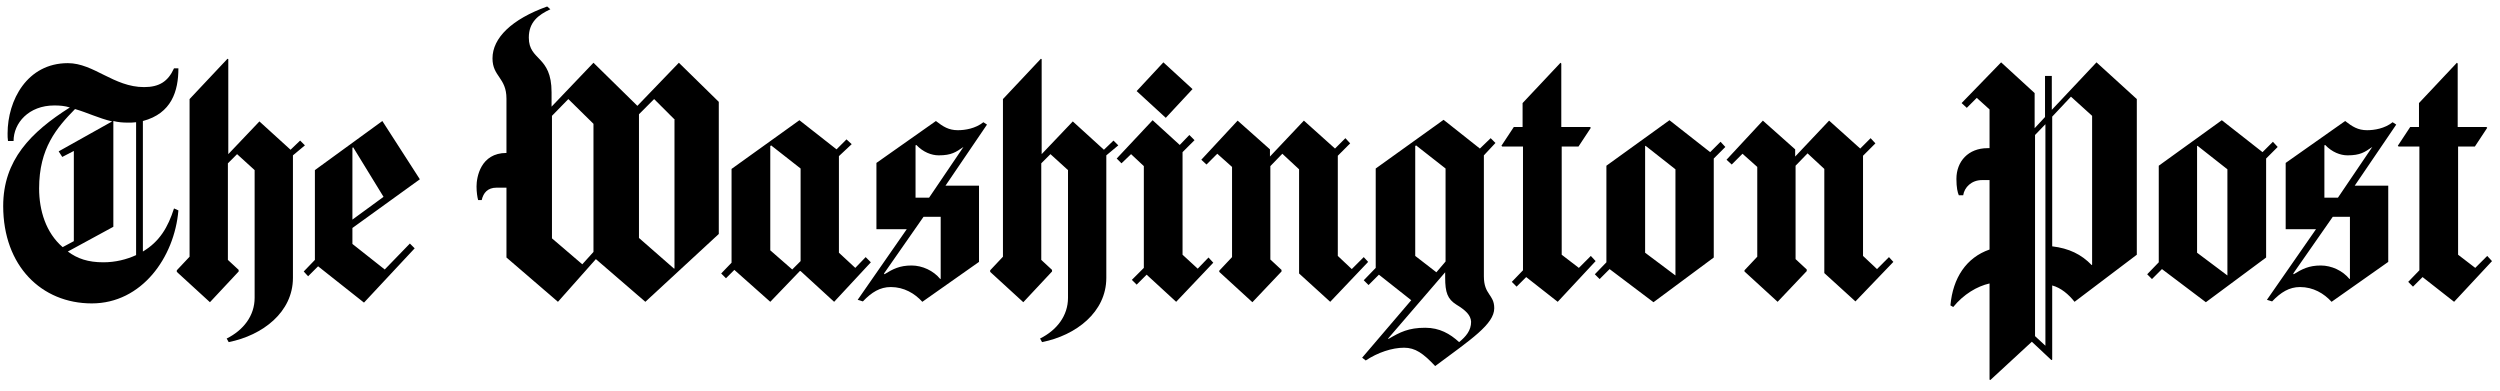 <?xml version="1.0" encoding="UTF-8"?>
<svg width="262px" height="41px" viewBox="0 0 262 41" version="1.1" xmlns="http://www.w3.org/2000/svg" xmlns:xlink="http://www.w3.org/1999/xlink">
    <title>news-washingtonpost</title>
    <g id="Main" stroke="none" stroke-width="1" fill="none" fill-rule="evenodd">
        <g id="Home" transform="translate(-142, -2567)" fill="#000000" fill-rule="nonzero">
            <g id="Featured-in-Section" transform="translate(0, 2294)">
                <g id="Featured-In-Content" transform="translate(107, 71)">
                    <g id="News-Logos-Group" transform="translate(0, 83)">
                        <g id="News-Logos" transform="translate(35, 32)">
                            <g id="Row-Two" transform="translate(0, 84.872)">
                                <g id="news-washingtonpost" transform="translate(0, 2.472)">
                                    <path d="M14.974,12.339 L14.974,26.016 C16.73,24.97 17.609,23.465 18.236,21.499 L18.696,21.708 C18.278,26.643 14.848,31.453 9.62,31.453 C4.35,31.453 0.335,27.522 0.335,21.248 C0.335,16.438 3.221,13.51 7.32,10.917 C6.776,10.749 6.274,10.708 5.688,10.708 C3.011,10.708 1.422,12.548 1.422,14.43 L0.837,14.43 C0.795,14.179 0.795,13.886 0.795,13.635 C0.795,10.164 2.844,6.274 7.11,6.274 C9.829,6.274 11.92,8.784 15.099,8.784 C16.689,8.784 17.609,8.198 18.236,6.818 L18.696,6.818 C18.696,9.202 17.985,11.544 14.974,12.339 M7.863,11.084 C5.939,13.05 4.099,15.183 4.099,19.407 C4.099,21.708 4.81,24.05 6.567,25.556 L7.738,24.928 L7.738,15.476 L6.525,16.103 L6.148,15.518 L11.753,12.381 C10.331,12.046 9.16,11.46 7.863,11.084 M14.263,12.464 C14.012,12.506 13.719,12.506 13.384,12.506 C12.841,12.506 12.381,12.464 11.879,12.339 L11.879,23.423 L7.11,26.016 C8.114,26.769 9.244,27.145 10.833,27.145 C12.088,27.145 13.259,26.852 14.263,26.392 L14.263,12.464 Z M30.7,15.936 L30.7,28.776 C30.7,32.374 27.522,34.799 23.966,35.51 L23.757,35.134 C25.514,34.256 26.685,32.75 26.685,30.868 L26.685,17.483 L24.845,15.81 L23.883,16.772 L23.883,26.894 L25.012,27.94 L25.012,28.107 L22.001,31.328 L18.529,28.149 L18.529,27.982 L19.867,26.56 L19.867,10.038 L23.841,5.814 L23.925,5.856 L23.925,15.81 L27.187,12.381 L30.45,15.35 L31.453,14.388 L31.955,14.89 L30.7,15.936 Z M36.933,23.548 L36.933,25.221 L40.32,27.898 L42.956,25.179 L43.457,25.681 L38.146,31.37 L33.336,27.563 L32.29,28.609 L31.83,28.107 L33.001,26.894 L33.001,17.483 L40.07,12.339 L44.001,18.445 L36.933,23.548 Z M37.016,15.099 L36.933,15.141 L36.933,22.67 L40.195,20.286 L37.016,15.099 Z" id="Shape"></path>
                                    <path d="M67.633,31.286 L62.447,26.811 L58.473,31.286 L53.077,26.643 L53.077,19.324 L52.032,19.324 C51.112,19.324 50.652,19.867 50.484,20.62 L50.108,20.62 C50.024,20.328 49.941,19.784 49.941,19.198 C49.941,18.236 50.359,15.685 53.077,15.685 L53.077,9.996 C53.077,7.78 51.614,7.696 51.614,5.772 C51.614,3.639 53.621,1.673 57.344,0.335 L57.678,0.627 C56.424,1.213 55.42,1.966 55.42,3.597 C55.42,6.065 57.804,5.437 57.804,9.327 L57.804,10.833 L62.196,6.232 L66.797,10.749 L71.146,6.232 L75.329,10.331 L75.329,24.176 L67.633,31.286 Z M62.196,12.632 L59.561,10.038 L57.846,11.795 L57.846,24.636 L61.024,27.354 L62.196,26.058 L62.196,12.632 Z M70.645,12.13 L68.553,10.038 L66.964,11.628 L66.964,24.594 L70.645,27.814 L70.686,27.773 L70.686,12.13 L70.645,12.13 Z" id="Shape"></path>
                                    <path d="M87.417,31.286 L83.903,28.065 L83.82,28.065 L80.725,31.286 L76.96,27.94 L76.082,28.818 L75.58,28.316 L76.667,27.187 L76.667,17.358 L83.778,12.255 L87.668,15.308 L88.713,14.263 L89.257,14.765 L87.919,16.019 L87.919,26.141 L89.634,27.731 L90.721,26.601 L91.265,27.145 L87.417,31.286 Z M83.903,17.316 L80.808,14.89 L80.725,14.974 L80.725,25.89 L83.025,27.898 L83.903,27.02 L83.903,17.316 Z M99.086,19.115 L102.6,19.115 L102.6,27.103 L96.66,31.286 C95.866,30.408 94.736,29.738 93.356,29.738 C92.227,29.738 91.349,30.282 90.428,31.244 L89.885,31.077 L95.029,23.674 L91.85,23.674 L91.85,16.73 L98.083,12.339 C98.835,12.924 99.421,13.301 100.383,13.301 C101.136,13.301 102.223,13.133 103.06,12.464 L103.436,12.715 L99.086,19.115 Z M98.543,22.377 L96.786,22.377 L92.645,28.316 L92.687,28.4 C93.565,27.856 94.276,27.48 95.531,27.48 C96.66,27.48 97.832,28.024 98.543,28.902 L98.584,28.86 L98.584,22.377 L98.543,22.377 Z M100.969,15.057 C100.174,15.601 99.714,15.936 98.375,15.936 C97.622,15.936 96.744,15.601 96.033,14.848 L95.949,14.89 L95.949,20.369 L97.371,20.369 L100.969,15.057 L100.969,15.057 Z M115.942,15.936 L115.942,28.776 C115.942,32.374 112.764,34.799 109.208,35.51 L108.999,35.134 C110.756,34.256 111.927,32.75 111.927,30.868 L111.927,17.483 L110.087,15.81 L109.125,16.772 L109.125,26.894 L110.254,27.94 L110.254,28.107 L107.242,31.328 L103.771,28.149 L103.771,27.982 L105.109,26.56 L105.109,10.038 L109.083,5.814 L109.166,5.856 L109.166,15.81 L112.429,12.381 L115.691,15.35 L116.695,14.388 L117.197,14.89 L115.942,15.936 Z M123.262,31.286 L120.167,28.442 L119.121,29.487 L118.619,28.986 L119.874,27.731 L119.874,17.065 L118.536,15.81 L117.532,16.772 L117.03,16.27 L120.794,12.255 L123.638,14.848 L124.642,13.803 L125.186,14.346 L123.931,15.601 L123.931,26.351 L125.521,27.814 L126.65,26.643 L127.152,27.187 L123.262,31.286 Z M122.174,12.004 L119.121,9.202 L121.923,6.19 L124.977,8.993 L122.174,12.004 Z" id="Shape"></path>
                                    <path d="M139.407,31.286 L136.144,28.316 L136.144,17.4 L134.388,15.768 L133.133,17.065 L133.133,26.852 L134.304,27.94 L134.304,28.107 L131.251,31.328 L127.779,28.149 L127.779,28.024 L129.118,26.601 L129.118,17.149 L127.57,15.768 L126.441,16.898 L125.897,16.396 L129.703,12.297 L133.091,15.308 L133.091,16.061 L136.646,12.297 L139.909,15.225 L140.996,14.137 L141.498,14.681 L140.202,15.978 L140.202,26.476 L141.665,27.856 L142.92,26.601 L143.38,27.103 L139.407,31.286 Z M155.51,15.936 L155.51,28.609 C155.51,30.575 156.597,30.491 156.597,31.955 C156.597,33.628 154.172,35.218 150.407,38.02 C149.152,36.682 148.316,36.096 147.145,36.096 C145.89,36.096 144.384,36.598 143.129,37.434 L142.753,37.142 L147.898,31.119 L144.51,28.442 L143.422,29.529 L142.92,29.027 L144.175,27.731 L144.175,17.316 L151.286,12.213 L155.092,15.225 L156.221,14.137 L156.723,14.639 L155.51,15.936 Z M152.624,31.579 C151.704,30.993 151.453,30.324 151.453,28.735 L151.453,28.191 L145.472,35.134 L145.513,35.176 C146.726,34.465 147.605,34.005 149.362,34.005 C150.867,34.005 151.955,34.632 152.917,35.51 C153.628,34.925 154.172,34.298 154.172,33.377 C154.13,32.666 153.586,32.164 152.624,31.579 M151.495,17.316 L148.399,14.89 L148.316,14.974 L148.316,26.476 L150.533,28.191 L151.495,27.062 L151.495,17.316 L151.495,17.316 Z M163.248,31.286 L159.944,28.693 L158.94,29.697 L158.438,29.195 L159.609,27.982 L159.609,15.016 L157.434,15.016 L157.35,14.932 L158.647,12.966 L159.567,12.966 L159.567,10.457 L163.541,6.232 L163.624,6.316 L163.624,12.966 L166.636,12.966 L166.719,13.05 L165.423,15.016 L163.666,15.016 L163.666,26.351 L165.465,27.731 L166.719,26.476 L167.221,27.02 L163.248,31.286 Z M179.602,16.27 L179.602,26.643 L173.286,31.328 L168.685,27.856 L167.64,28.902 L167.138,28.4 L168.351,27.145 L168.351,17.023 L174.959,12.255 L179.225,15.601 L180.313,14.514 L180.815,15.057 L179.602,16.27 Z M175.587,17.4 L172.45,14.932 L172.408,14.974 L172.408,26.141 L175.587,28.525 L175.587,17.4 Z M194.45,31.244 L191.188,28.275 L191.188,17.358 L189.431,15.727 L188.176,17.023 L188.176,26.811 L189.347,27.898 L189.347,28.065 L186.294,31.286 L182.822,28.107 L182.822,27.982 L184.161,26.56 L184.161,17.149 L182.613,15.768 L181.484,16.898 L180.94,16.396 L184.747,12.297 L188.134,15.308 L188.134,16.061 L191.69,12.297 L194.952,15.225 L196.04,14.137 L196.542,14.681 L195.245,15.978 L195.245,26.476 L196.709,27.856 L197.964,26.601 L198.424,27.103 L194.45,31.244 Z" id="Shape"></path>
                                    <path d="M217.413,31.286 C216.785,30.491 215.991,29.822 215.071,29.571 L215.071,37.351 L214.987,37.393 L212.937,35.469 L208.587,39.484 L208.504,39.442 L208.504,29.362 C207.207,29.655 205.785,30.491 204.698,31.83 L204.405,31.662 C204.656,28.776 206.078,26.643 208.504,25.807 L208.504,18.529 L207.709,18.529 C206.622,18.529 205.869,19.282 205.743,20.118 L205.283,20.118 C205.158,19.826 205.032,19.324 205.032,18.404 C205.032,16.563 206.287,15.183 208.295,15.183 L208.504,15.183 L208.504,11.126 L207.165,9.913 L206.12,10.958 L205.576,10.457 L209.717,6.19 L213.23,9.411 L213.23,13.092 L214.318,11.92 L214.318,7.612 L215.029,7.612 L215.029,11.168 L219.713,6.19 L223.938,10.038 L223.938,26.351 L217.413,31.286 Z M214.359,12.673 L213.272,13.803 L213.272,34.883 L214.359,35.887 L214.359,12.673 Z M219.253,11.795 L217.036,9.787 L215.071,11.879 L215.071,25.472 C216.827,25.681 218.124,26.309 219.211,27.438 L219.253,27.396 L219.253,11.795 Z M237.489,16.27 L237.489,26.643 L231.174,31.328 L226.573,27.856 L225.527,28.902 L225.025,28.4 L226.238,27.145 L226.238,17.023 L232.847,12.255 L237.113,15.601 L238.2,14.514 L238.702,15.057 L237.489,16.27 Z M233.432,17.4 L230.295,14.932 L230.253,14.974 L230.253,26.141 L233.432,28.525 L233.432,17.4 Z M246.775,19.115 L250.288,19.115 L250.288,27.103 L244.349,31.286 C243.554,30.408 242.425,29.738 241.045,29.738 C239.915,29.738 239.037,30.282 238.117,31.244 L237.573,31.077 L242.718,23.674 L239.539,23.674 L239.539,16.73 L245.771,12.339 C246.524,12.924 247.109,13.301 248.071,13.301 C248.824,13.301 249.912,13.133 250.748,12.464 L251.125,12.715 L246.775,19.115 Z M246.231,22.377 L244.474,22.377 L240.334,28.316 L240.375,28.4 C241.254,27.856 241.965,27.48 243.22,27.48 C244.349,27.48 245.52,28.024 246.231,28.902 L246.273,28.86 L246.273,22.377 L246.231,22.377 Z M248.615,15.057 C247.82,15.601 247.36,15.936 246.022,15.936 C245.269,15.936 244.391,15.601 243.68,14.848 L243.596,14.89 L243.596,20.369 L245.018,20.369 L248.615,15.057 L248.615,15.057 Z M257.19,31.286 L253.885,28.693 L252.881,29.697 L252.38,29.195 L253.551,27.982 L253.551,15.016 L251.376,15.016 L251.292,14.932 L252.589,12.966 L253.509,12.966 L253.509,10.457 L257.482,6.232 L257.566,6.316 L257.566,12.966 L260.577,12.966 L260.661,13.05 L259.365,15.016 L257.608,15.016 L257.608,26.351 L259.406,27.731 L260.661,26.476 L261.163,27.02 L257.19,31.286 Z" id="Shape"></path>
                                </g>
                            </g>
                        </g>
                    </g>
                </g>
            </g>
        </g>
    </g>
</svg>